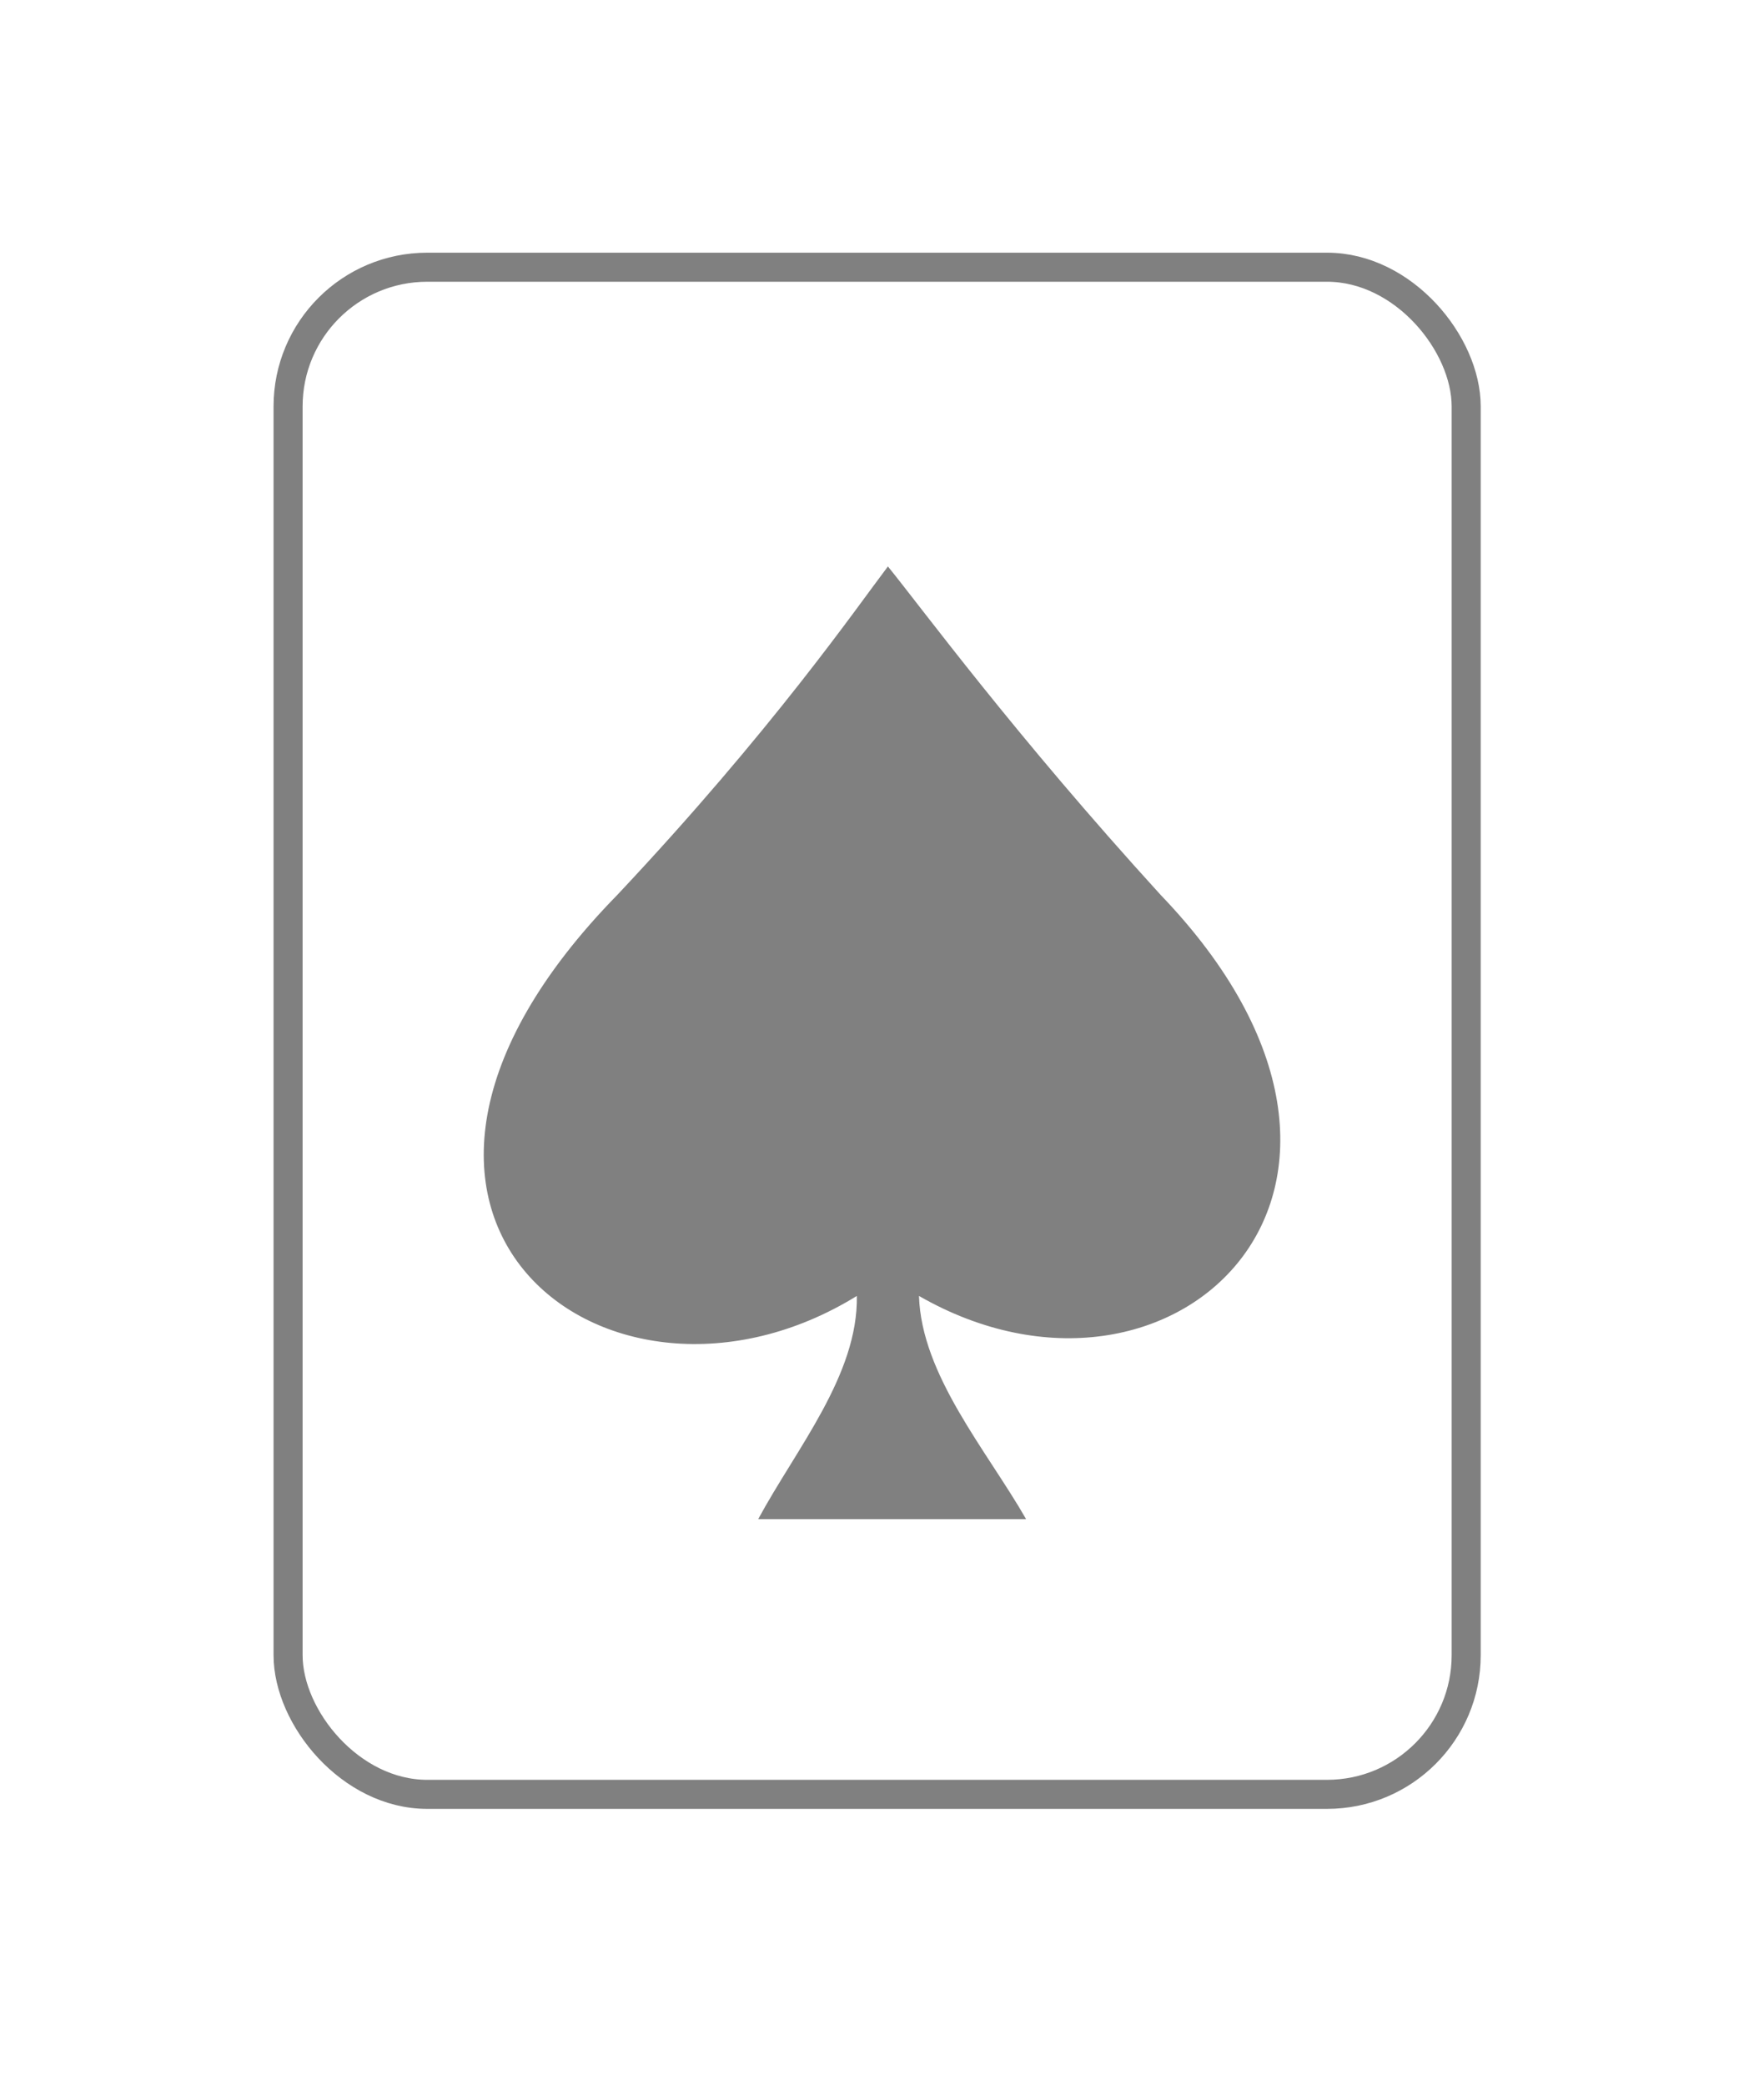 <?xml version="1.0" encoding="UTF-8" standalone="no"?>
<svg
   version="1.1"
   width="537.42"
   height="635.16"
   viewBox="68.547 122.681 537.423 635.165"
   id="svg4"
   sodipodi:docname="Spades_border.svg"
   inkscape:version="1.1.1 (c3084ef, 2021-09-22)"
   xmlns:inkscape="http://www.inkscape.org/namespaces/inkscape"
   xmlns:sodipodi="http://sodipodi.sourceforge.net/DTD/sodipodi-0.dtd"
   xmlns="http://www.w3.org/2000/svg"
   xmlns:svg="http://www.w3.org/2000/svg">
  <defs
     id="defs8" />
  <sodipodi:namedview
     id="namedview6"
     pagecolor="#ffffff"
     bordercolor="#666666"
     borderopacity="1.0"
     inkscape:pageshadow="2"
     inkscape:pageopacity="0.0"
     inkscape:pagecheckerboard="0"
     showgrid="false"
     inkscape:zoom="1.1319983"
     inkscape:cx="268.99334"
     inkscape:cy="328.1807"
     inkscape:window-width="1296"
     inkscape:window-height="969"
     inkscape:window-x="420"
     inkscape:window-y="25"
     inkscape:window-maximized="0"
     inkscape:current-layer="svg4" />
  <path
     d="m 256.621,395.33 c -95.61,97.68 -2.62,168.823 72.974,122.186 0.412,24.058 -18.451,46.519 -30.054,67.995 h 81.619 c -11.949,-20.873 -31.902,-43.867 -32.632,-67.995 77.179,44.336 159.258,-32.979 73.62,-122.186 -44.655,-48.992 -72.568,-87.111 -83.087,-100.069 -9.596,12.634 -35.158,49.785 -82.441,100.069 z"
     fill-rule="evenodd"
     stroke="#000000"
     stroke-width="1.369pt"
     id="path2"
     style="fill:#808080;fill-opacity:1;stroke:none" />
  <rect
     style="fill:none;fill-opacity:1;fill-rule:evenodd;stroke:#808080;stroke-width:8.852;stroke-linejoin:round;stroke-miterlimit:4;stroke-dasharray:none;stroke-opacity:1"
     id="rect39"
     width="358.925"
     height="465.273"
     x="156.313"
     y="204.093"
     ry="42.403" />
</svg>

